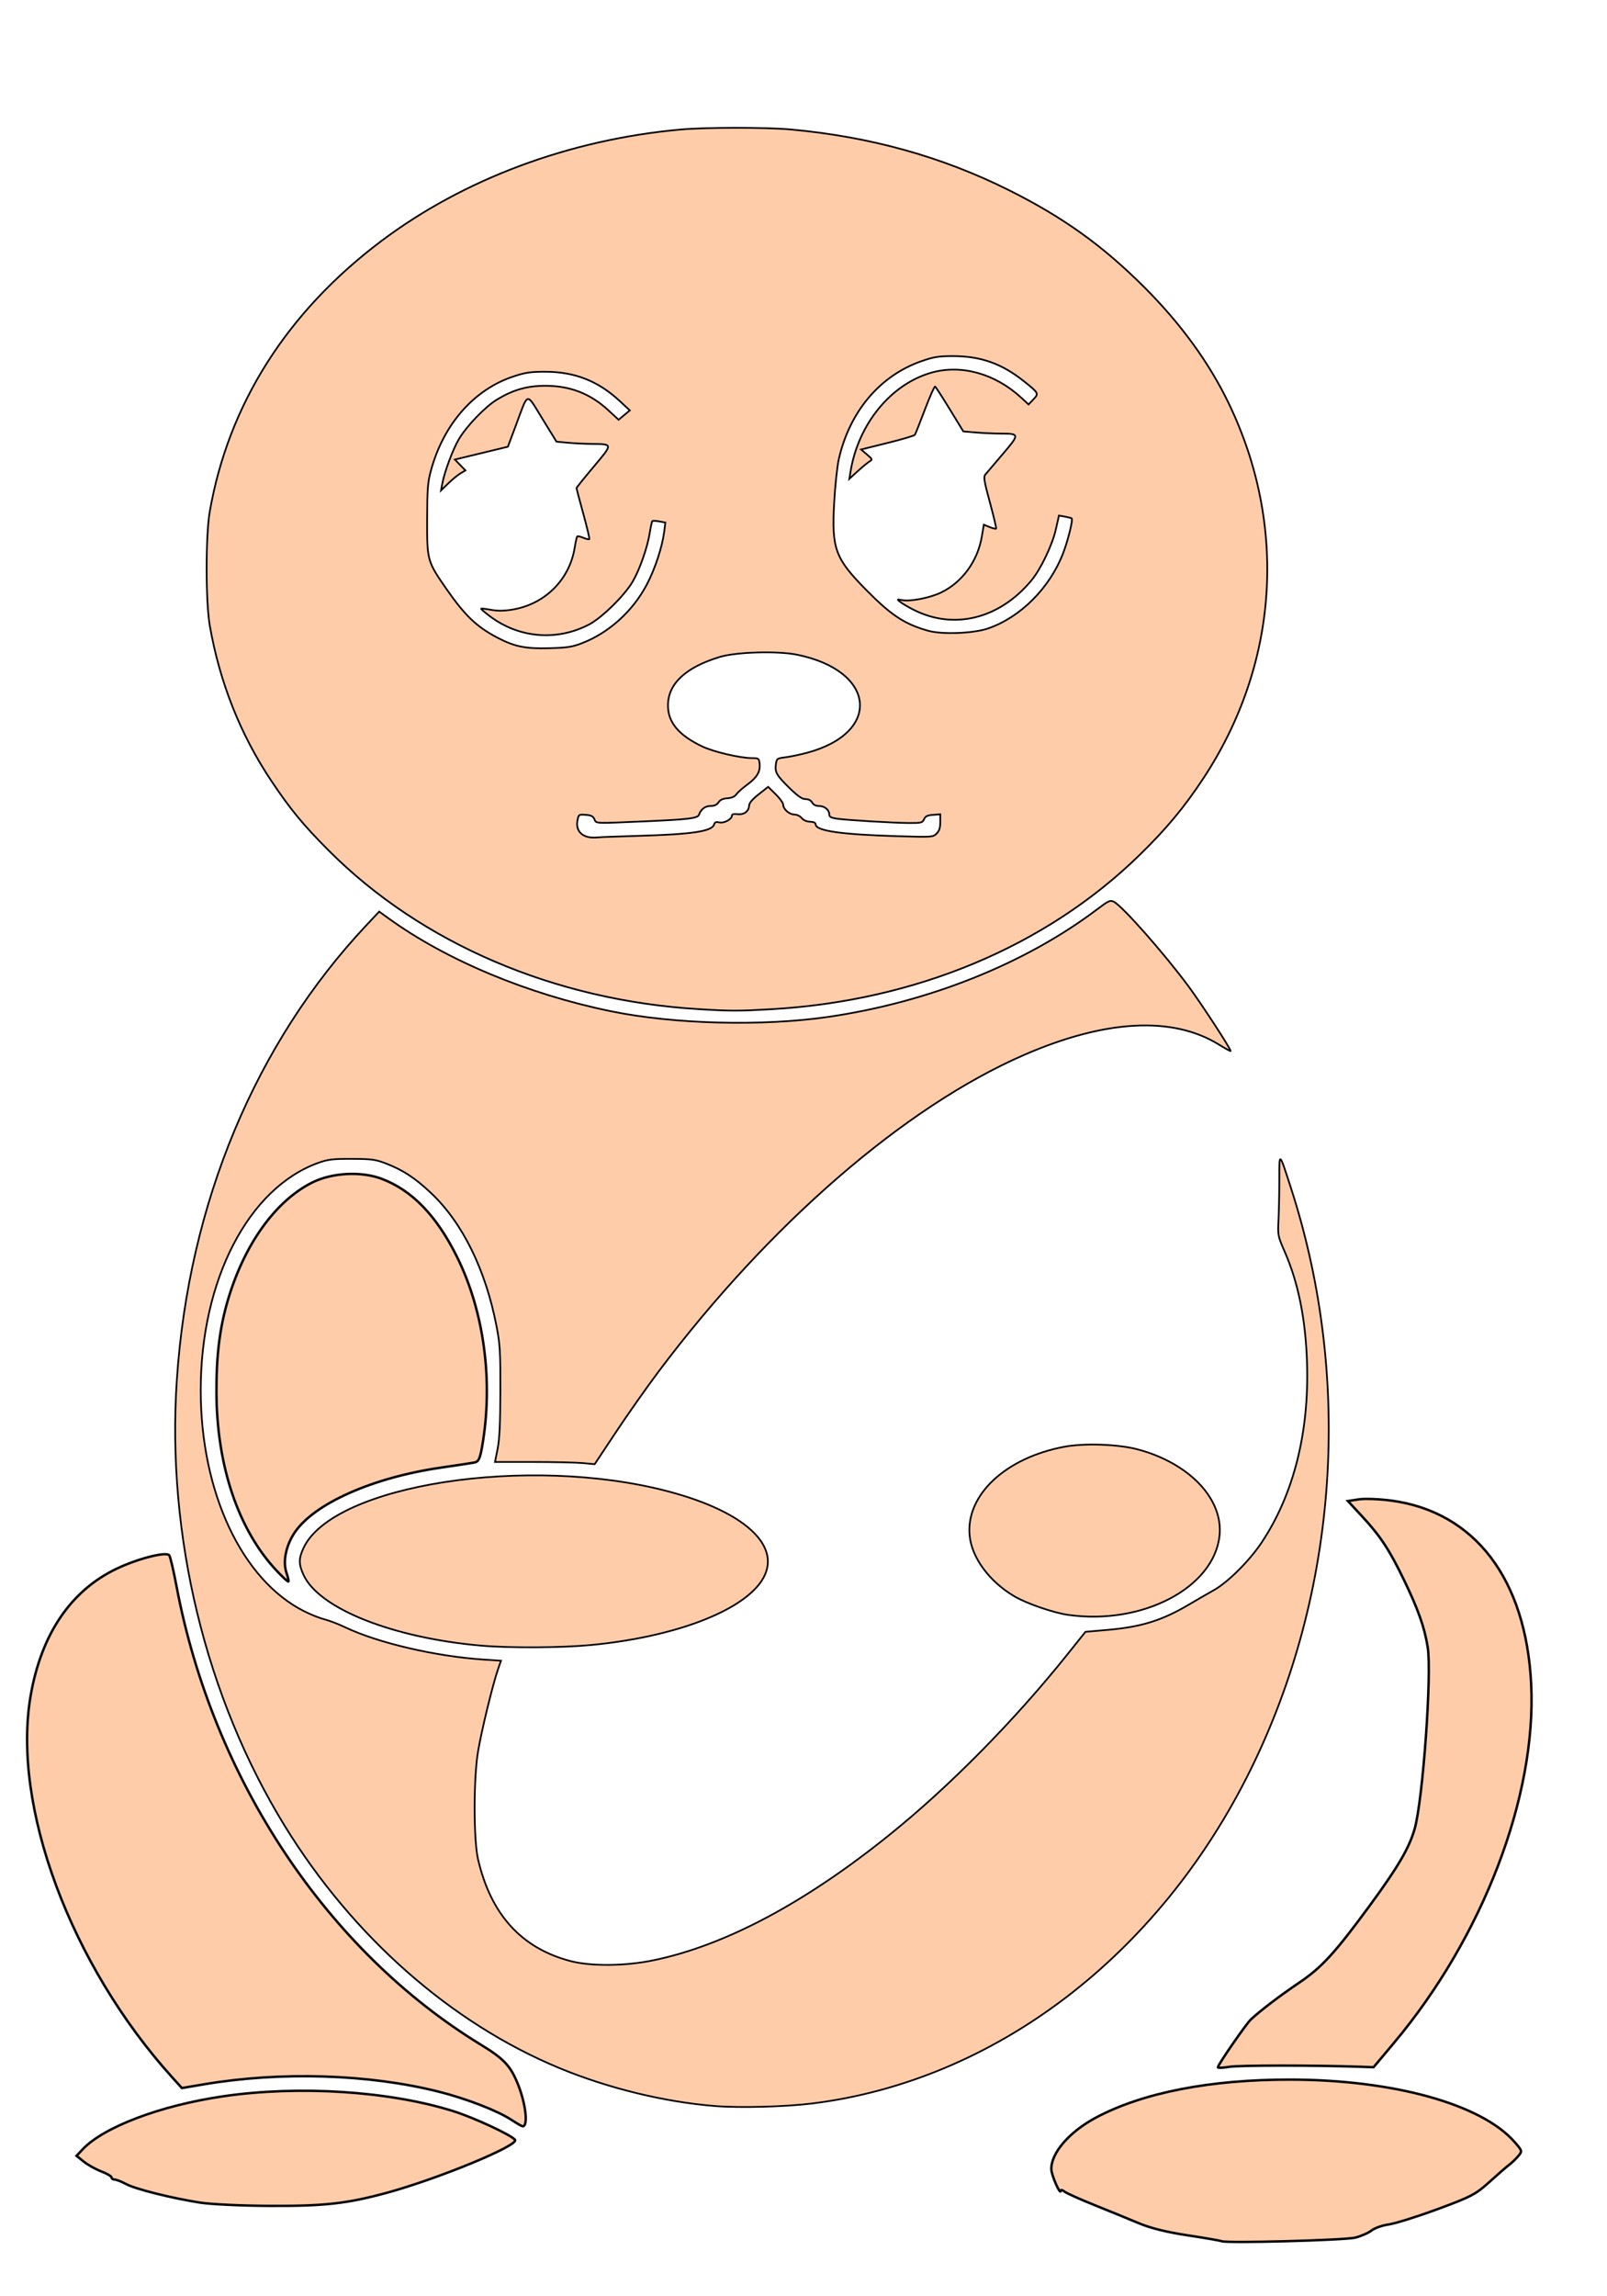 <?xml version="1.0" encoding="UTF-8" standalone="no"?>
<svg
   xmlns:osb="http://www.openswatchbook.org/uri/2009/osb"
   xmlns:dc="http://purl.org/dc/elements/1.1/"
   xmlns:cc="http://creativecommons.org/ns#"
   xmlns:rdf="http://www.w3.org/1999/02/22-rdf-syntax-ns#"
   xmlns:svg="http://www.w3.org/2000/svg"
   xmlns="http://www.w3.org/2000/svg"
   xmlns:sodipodi="http://sodipodi.sourceforge.net/DTD/sodipodi-0.dtd"
   xmlns:inkscape="http://www.inkscape.org/namespaces/inkscape"
   sodipodi:docname="highlights.svg"
   inkscape:version="0.92.3 (2405546, 2018-03-11)"
   id="svg5091"
   version="1.1"
   viewBox="0 0 35 50"
   height="50mm"
   width="35mm">
  <defs
     id="defs5085">
    <linearGradient
       id="linearGradient890"
       osb:paint="solid">
      <stop
         style="stop-color:#ffffff;stop-opacity:1;"
         offset="0"
         id="stop888" />
    </linearGradient>
    <inkscape:path-effect
       end_linecap_type="zerowidth"
       scale_width="1"
       miter_limit="4"
       linejoin_type="extrp_arc"
       start_linecap_type="zerowidth"
       interpolator_beta="0.2"
       interpolator_type="CubicBezierJohan"
       sort_points="true"
       offset_points="34,0.5"
       lpeversion="1"
       is_visible="true"
       id="path-effect5788"
       effect="powerstroke" />
    <inkscape:path-effect
       end_linecap_type="zerowidth"
       scale_width="1"
       miter_limit="4"
       linejoin_type="extrp_arc"
       start_linecap_type="zerowidth"
       interpolator_beta="0.2"
       interpolator_type="CubicBezierJohan"
       sort_points="true"
       offset_points="13,0.5"
       lpeversion="1"
       is_visible="true"
       id="path-effect5790"
       effect="powerstroke" />
    <inkscape:path-effect
       end_linecap_type="zerowidth"
       scale_width="1"
       miter_limit="4"
       linejoin_type="extrp_arc"
       start_linecap_type="zerowidth"
       interpolator_beta="0.2"
       interpolator_type="CubicBezierJohan"
       sort_points="true"
       offset_points="11,0.5"
       lpeversion="1"
       is_visible="true"
       id="path-effect5792"
       effect="powerstroke" />
    <inkscape:path-effect
       end_linecap_type="zerowidth"
       scale_width="1"
       miter_limit="4"
       linejoin_type="extrp_arc"
       start_linecap_type="zerowidth"
       interpolator_beta="0.2"
       interpolator_type="CubicBezierJohan"
       sort_points="true"
       offset_points="11,0.5"
       lpeversion="1"
       is_visible="true"
       id="path-effect5794"
       effect="powerstroke" />
    <inkscape:path-effect
       end_linecap_type="zerowidth"
       scale_width="1"
       miter_limit="4"
       linejoin_type="extrp_arc"
       start_linecap_type="zerowidth"
       interpolator_beta="0.2"
       interpolator_type="CubicBezierJohan"
       sort_points="true"
       offset_points="17,0.5"
       lpeversion="1"
       is_visible="true"
       id="path-effect5796"
       effect="powerstroke" />
    <inkscape:path-effect
       end_linecap_type="zerowidth"
       scale_width="1"
       miter_limit="4"
       linejoin_type="extrp_arc"
       start_linecap_type="zerowidth"
       interpolator_beta="0.2"
       interpolator_type="CubicBezierJohan"
       sort_points="true"
       offset_points="15,0.5"
       lpeversion="1"
       is_visible="true"
       id="path-effect5798"
       effect="powerstroke" />
    <inkscape:path-effect
       end_linecap_type="zerowidth"
       scale_width="1"
       miter_limit="4"
       linejoin_type="extrp_arc"
       start_linecap_type="zerowidth"
       interpolator_beta="0.2"
       interpolator_type="CubicBezierJohan"
       sort_points="true"
       offset_points="15,0.5"
       lpeversion="1"
       is_visible="true"
       id="path-effect5800"
       effect="powerstroke" />
    <inkscape:path-effect
       end_linecap_type="zerowidth"
       scale_width="1"
       miter_limit="4"
       linejoin_type="extrp_arc"
       start_linecap_type="zerowidth"
       interpolator_beta="0.2"
       interpolator_type="CubicBezierJohan"
       sort_points="true"
       offset_points="17,0.5"
       lpeversion="1"
       is_visible="true"
       id="path-effect5802"
       effect="powerstroke" />
    <inkscape:path-effect
       end_linecap_type="zerowidth"
       scale_width="1"
       miter_limit="4"
       linejoin_type="extrp_arc"
       start_linecap_type="zerowidth"
       interpolator_beta="0.2"
       interpolator_type="CubicBezierJohan"
       sort_points="true"
       offset_points="7,0.5"
       lpeversion="1"
       is_visible="true"
       id="path-effect5804"
       effect="powerstroke" />
    <inkscape:path-effect
       end_linecap_type="zerowidth"
       scale_width="1"
       miter_limit="4"
       linejoin_type="extrp_arc"
       start_linecap_type="zerowidth"
       interpolator_beta="0.2"
       interpolator_type="CubicBezierJohan"
       sort_points="true"
       offset_points="13,0.5"
       lpeversion="1"
       is_visible="true"
       id="path-effect5806"
       effect="powerstroke" />
    <inkscape:path-effect
       end_linecap_type="zerowidth"
       scale_width="1"
       miter_limit="4"
       linejoin_type="extrp_arc"
       start_linecap_type="zerowidth"
       interpolator_beta="0.2"
       interpolator_type="CubicBezierJohan"
       sort_points="true"
       offset_points="12,0.5"
       lpeversion="1"
       is_visible="true"
       id="path-effect5808"
       effect="powerstroke" />
    <inkscape:path-effect
       end_linecap_type="zerowidth"
       scale_width="1"
       miter_limit="4"
       linejoin_type="extrp_arc"
       start_linecap_type="zerowidth"
       interpolator_beta="0.2"
       interpolator_type="CubicBezierJohan"
       sort_points="true"
       offset_points="4,0.5"
       lpeversion="1"
       is_visible="true"
       id="path-effect5810"
       effect="powerstroke" />
    <inkscape:path-effect
       end_linecap_type="zerowidth"
       scale_width="1"
       miter_limit="4"
       linejoin_type="extrp_arc"
       start_linecap_type="zerowidth"
       interpolator_beta="0.2"
       interpolator_type="CubicBezierJohan"
       sort_points="true"
       offset_points="12,0.132"
       lpeversion="1"
       is_visible="true"
       id="path-effect5812"
       effect="powerstroke" />
    <inkscape:path-effect
       effect="powerstroke"
       id="path-effect5780"
       is_visible="true"
       lpeversion="1"
       offset_points="18,0.5"
       sort_points="true"
       interpolator_type="CubicBezierJohan"
       interpolator_beta="0.2"
       start_linecap_type="zerowidth"
       linejoin_type="extrp_arc"
       miter_limit="4"
       scale_width="1"
       end_linecap_type="zerowidth" />
    <inkscape:path-effect
       effect="powerstroke"
       id="path-effect5782"
       is_visible="true"
       lpeversion="1"
       offset_points="12,0.5"
       sort_points="true"
       interpolator_type="CubicBezierJohan"
       interpolator_beta="0.2"
       start_linecap_type="zerowidth"
       linejoin_type="extrp_arc"
       miter_limit="4"
       scale_width="1"
       end_linecap_type="zerowidth" />
    <inkscape:path-effect
       effect="powerstroke"
       id="path-effect5784"
       is_visible="true"
       lpeversion="1"
       offset_points="10,0.5"
       sort_points="true"
       interpolator_type="CubicBezierJohan"
       interpolator_beta="0.2"
       start_linecap_type="zerowidth"
       linejoin_type="extrp_arc"
       miter_limit="4"
       scale_width="1"
       end_linecap_type="zerowidth" />
    <inkscape:path-effect
       end_linecap_type="zerowidth"
       scale_width="1"
       miter_limit="4"
       linejoin_type="extrp_arc"
       start_linecap_type="zerowidth"
       interpolator_beta="0.2"
       interpolator_type="CubicBezierJohan"
       sort_points="true"
       offset_points="13,0.5"
       lpeversion="1"
       is_visible="true"
       id="path-effect5786"
       effect="powerstroke" />
    <inkscape:path-effect
       effect="powerstroke"
       id="path-effect6293"
       is_visible="true"
       lpeversion="1"
       offset_points="18,0.132"
       sort_points="true"
       interpolator_type="CubicBezierJohan"
       interpolator_beta="0.2"
       start_linecap_type="zerowidth"
       linejoin_type="extrp_arc"
       miter_limit="4"
       scale_width="1"
       end_linecap_type="zerowidth" />
    <inkscape:path-effect
       effect="powerstroke"
       id="path-effect6295"
       is_visible="true"
       lpeversion="1"
       offset_points="12,0.132"
       sort_points="true"
       interpolator_type="CubicBezierJohan"
       interpolator_beta="0.2"
       start_linecap_type="zerowidth"
       linejoin_type="extrp_arc"
       miter_limit="4"
       scale_width="1"
       end_linecap_type="zerowidth" />
    <inkscape:path-effect
       effect="powerstroke"
       id="path-effect6297"
       is_visible="true"
       lpeversion="1"
       offset_points="10,0.132"
       sort_points="true"
       interpolator_type="CubicBezierJohan"
       interpolator_beta="0.2"
       start_linecap_type="zerowidth"
       linejoin_type="extrp_arc"
       miter_limit="4"
       scale_width="1"
       end_linecap_type="zerowidth" />
    <inkscape:path-effect
       end_linecap_type="zerowidth"
       scale_width="1"
       miter_limit="4"
       linejoin_type="extrp_arc"
       start_linecap_type="zerowidth"
       interpolator_beta="0.2"
       interpolator_type="CubicBezierJohan"
       sort_points="true"
       offset_points="13,0.132"
       lpeversion="1"
       is_visible="true"
       id="path-effect6299"
       effect="powerstroke" />
    <inkscape:path-effect
       end_linecap_type="zerowidth"
       scale_width="1"
       miter_limit="4"
       linejoin_type="extrp_arc"
       start_linecap_type="zerowidth"
       interpolator_beta="0.2"
       interpolator_type="CubicBezierJohan"
       sort_points="true"
       offset_points="34,0.132"
       lpeversion="1"
       is_visible="true"
       id="path-effect6301"
       effect="powerstroke" />
    <inkscape:path-effect
       end_linecap_type="zerowidth"
       scale_width="1"
       miter_limit="4"
       linejoin_type="extrp_arc"
       start_linecap_type="zerowidth"
       interpolator_beta="0.2"
       interpolator_type="CubicBezierJohan"
       sort_points="true"
       offset_points="13,0.132"
       lpeversion="1"
       is_visible="true"
       id="path-effect6303"
       effect="powerstroke" />
    <inkscape:path-effect
       end_linecap_type="zerowidth"
       scale_width="1"
       miter_limit="4"
       linejoin_type="extrp_arc"
       start_linecap_type="zerowidth"
       interpolator_beta="0.2"
       interpolator_type="CubicBezierJohan"
       sort_points="true"
       offset_points="11,0.132"
       lpeversion="1"
       is_visible="true"
       id="path-effect6305"
       effect="powerstroke" />
    <inkscape:path-effect
       end_linecap_type="zerowidth"
       scale_width="1"
       miter_limit="4"
       linejoin_type="extrp_arc"
       start_linecap_type="zerowidth"
       interpolator_beta="0.2"
       interpolator_type="CubicBezierJohan"
       sort_points="true"
       offset_points="11,0.132"
       lpeversion="1"
       is_visible="true"
       id="path-effect6307"
       effect="powerstroke" />
    <inkscape:path-effect
       end_linecap_type="zerowidth"
       scale_width="1"
       miter_limit="4"
       linejoin_type="extrp_arc"
       start_linecap_type="zerowidth"
       interpolator_beta="0.2"
       interpolator_type="CubicBezierJohan"
       sort_points="true"
       offset_points="17,0.132"
       lpeversion="1"
       is_visible="true"
       id="path-effect6309"
       effect="powerstroke" />
    <inkscape:path-effect
       end_linecap_type="zerowidth"
       scale_width="1"
       miter_limit="4"
       linejoin_type="extrp_arc"
       start_linecap_type="zerowidth"
       interpolator_beta="0.2"
       interpolator_type="CubicBezierJohan"
       sort_points="true"
       offset_points="15,0.132"
       lpeversion="1"
       is_visible="true"
       id="path-effect6311"
       effect="powerstroke" />
    <inkscape:path-effect
       end_linecap_type="zerowidth"
       scale_width="1"
       miter_limit="4"
       linejoin_type="extrp_arc"
       start_linecap_type="zerowidth"
       interpolator_beta="0.2"
       interpolator_type="CubicBezierJohan"
       sort_points="true"
       offset_points="15,0.132"
       lpeversion="1"
       is_visible="true"
       id="path-effect6313"
       effect="powerstroke" />
    <inkscape:path-effect
       end_linecap_type="zerowidth"
       scale_width="1"
       miter_limit="4"
       linejoin_type="extrp_arc"
       start_linecap_type="zerowidth"
       interpolator_beta="0.2"
       interpolator_type="CubicBezierJohan"
       sort_points="true"
       offset_points="17,0.132"
       lpeversion="1"
       is_visible="true"
       id="path-effect6315"
       effect="powerstroke" />
    <inkscape:path-effect
       end_linecap_type="zerowidth"
       scale_width="1"
       miter_limit="4"
       linejoin_type="extrp_arc"
       start_linecap_type="zerowidth"
       interpolator_beta="0.2"
       interpolator_type="CubicBezierJohan"
       sort_points="true"
       offset_points="7,0.132"
       lpeversion="1"
       is_visible="true"
       id="path-effect6317"
       effect="powerstroke" />
    <inkscape:path-effect
       end_linecap_type="zerowidth"
       scale_width="1"
       miter_limit="4"
       linejoin_type="extrp_arc"
       start_linecap_type="zerowidth"
       interpolator_beta="0.2"
       interpolator_type="CubicBezierJohan"
       sort_points="true"
       offset_points="13,0.132"
       lpeversion="1"
       is_visible="true"
       id="path-effect6319"
       effect="powerstroke" />
    <inkscape:path-effect
       end_linecap_type="zerowidth"
       scale_width="1"
       miter_limit="4"
       linejoin_type="extrp_arc"
       start_linecap_type="zerowidth"
       interpolator_beta="0.2"
       interpolator_type="CubicBezierJohan"
       sort_points="true"
       offset_points="12,0.132"
       lpeversion="1"
       is_visible="true"
       id="path-effect6321"
       effect="powerstroke" />
    <inkscape:path-effect
       end_linecap_type="zerowidth"
       scale_width="1"
       miter_limit="4"
       linejoin_type="extrp_arc"
       start_linecap_type="zerowidth"
       interpolator_beta="0.2"
       interpolator_type="CubicBezierJohan"
       sort_points="true"
       offset_points="4,0.132"
       lpeversion="1"
       is_visible="true"
       id="path-effect6323"
       effect="powerstroke" />
    <inkscape:path-effect
       end_linecap_type="zerowidth"
       scale_width="1"
       miter_limit="4"
       linejoin_type="extrp_arc"
       start_linecap_type="zerowidth"
       interpolator_beta="0.2"
       interpolator_type="CubicBezierJohan"
       sort_points="true"
       offset_points="12,0.132"
       lpeversion="1"
       is_visible="true"
       id="path-effect6325"
       effect="powerstroke" />
    <filter
       inkscape:collect="always"
       style="color-interpolation-filters:sRGB"
       id="filter3513"
       x="-0"
       width="1"
       y="-0"
       height="1">
      <feGaussianBlur
         inkscape:collect="always"
         stdDeviation="0.007"
         id="feGaussianBlur3515" />
    </filter>
    <filter
       inkscape:collect="always"
       style="color-interpolation-filters:sRGB"
       id="filter3525"
       x="-0.003"
       width="1.006"
       y="-0.003"
       height="1.005">
      <feGaussianBlur
         inkscape:collect="always"
         stdDeviation="0.113"
         id="feGaussianBlur3527" />
    </filter>
    <filter
       inkscape:collect="always"
       style="color-interpolation-filters:sRGB"
       id="filter3557"
       x="-0.001"
       width="1.002"
       y="-0.002"
       height="1.003">
      <feGaussianBlur
         inkscape:collect="always"
         stdDeviation="0.009"
         id="feGaussianBlur3559" />
    </filter>
    <filter
       inkscape:collect="always"
       style="color-interpolation-filters:sRGB"
       id="filter3529"
       x="-0.001"
       width="1.002"
       y="-0.003"
       height="1.006">
      <feGaussianBlur
         inkscape:collect="always"
         stdDeviation="0.016"
         id="feGaussianBlur3531" />
    </filter>
    <filter
       inkscape:collect="always"
       style="color-interpolation-filters:sRGB"
       id="filter3701"
       x="-0"
       width="1.001"
       y="-0.001"
       height="1.002">
      <feGaussianBlur
         inkscape:collect="always"
         stdDeviation="0.007"
         id="feGaussianBlur3703" />
    </filter>
    <filter
       inkscape:collect="always"
       style="color-interpolation-filters:sRGB"
       id="filter3697"
       x="-0.005"
       width="1.009"
       y="-0.002"
       height="1.005">
      <feGaussianBlur
         inkscape:collect="always"
         stdDeviation="0.049"
         id="feGaussianBlur3699" />
    </filter>
    <filter
       inkscape:collect="always"
       style="color-interpolation-filters:sRGB"
       id="filter3621"
       x="-0"
       width="1.001"
       y="-0"
       height="1.001">
      <feGaussianBlur
         inkscape:collect="always"
         stdDeviation="0.006"
         id="feGaussianBlur3623" />
    </filter>
    <filter
       inkscape:collect="always"
       style="color-interpolation-filters:sRGB"
       id="filter3625"
       x="-0"
       width="1.001"
       y="-0.001"
       height="1.002">
      <feGaussianBlur
         inkscape:collect="always"
         stdDeviation="0.004"
         id="feGaussianBlur3627" />
    </filter>
    <inkscape:path-effect
       effect="powerstroke"
       id="path-effect6293-1"
       is_visible="true"
       lpeversion="1"
       offset_points="18,0.132"
       sort_points="true"
       interpolator_type="CubicBezierJohan"
       interpolator_beta="0.2"
       start_linecap_type="zerowidth"
       linejoin_type="extrp_arc"
       miter_limit="4"
       scale_width="1"
       end_linecap_type="zerowidth" />
    <inkscape:path-effect
       effect="powerstroke"
       id="path-effect6295-1"
       is_visible="true"
       lpeversion="1"
       offset_points="12,0.132"
       sort_points="true"
       interpolator_type="CubicBezierJohan"
       interpolator_beta="0.2"
       start_linecap_type="zerowidth"
       linejoin_type="extrp_arc"
       miter_limit="4"
       scale_width="1"
       end_linecap_type="zerowidth" />
    <inkscape:path-effect
       effect="powerstroke"
       id="path-effect6297-8"
       is_visible="true"
       lpeversion="1"
       offset_points="10,0.132"
       sort_points="true"
       interpolator_type="CubicBezierJohan"
       interpolator_beta="0.2"
       start_linecap_type="zerowidth"
       linejoin_type="extrp_arc"
       miter_limit="4"
       scale_width="1"
       end_linecap_type="zerowidth" />
    <inkscape:path-effect
       end_linecap_type="zerowidth"
       scale_width="1"
       miter_limit="4"
       linejoin_type="extrp_arc"
       start_linecap_type="zerowidth"
       interpolator_beta="0.2"
       interpolator_type="CubicBezierJohan"
       sort_points="true"
       offset_points="13,0.132"
       lpeversion="1"
       is_visible="true"
       id="path-effect6299-7"
       effect="powerstroke" />
    <inkscape:path-effect
       end_linecap_type="zerowidth"
       scale_width="1"
       miter_limit="4"
       linejoin_type="extrp_arc"
       start_linecap_type="zerowidth"
       interpolator_beta="0.2"
       interpolator_type="CubicBezierJohan"
       sort_points="true"
       offset_points="34,0.132"
       lpeversion="1"
       is_visible="true"
       id="path-effect6301-0"
       effect="powerstroke" />
    <inkscape:path-effect
       end_linecap_type="zerowidth"
       scale_width="1"
       miter_limit="4"
       linejoin_type="extrp_arc"
       start_linecap_type="zerowidth"
       interpolator_beta="0.2"
       interpolator_type="CubicBezierJohan"
       sort_points="true"
       offset_points="13,0.132"
       lpeversion="1"
       is_visible="true"
       id="path-effect6303-2"
       effect="powerstroke" />
    <inkscape:path-effect
       end_linecap_type="zerowidth"
       scale_width="1"
       miter_limit="4"
       linejoin_type="extrp_arc"
       start_linecap_type="zerowidth"
       interpolator_beta="0.2"
       interpolator_type="CubicBezierJohan"
       sort_points="true"
       offset_points="11,0.132"
       lpeversion="1"
       is_visible="true"
       id="path-effect6305-5"
       effect="powerstroke" />
    <inkscape:path-effect
       end_linecap_type="zerowidth"
       scale_width="1"
       miter_limit="4"
       linejoin_type="extrp_arc"
       start_linecap_type="zerowidth"
       interpolator_beta="0.2"
       interpolator_type="CubicBezierJohan"
       sort_points="true"
       offset_points="11,0.132"
       lpeversion="1"
       is_visible="true"
       id="path-effect6307-3"
       effect="powerstroke" />
    <inkscape:path-effect
       end_linecap_type="zerowidth"
       scale_width="1"
       miter_limit="4"
       linejoin_type="extrp_arc"
       start_linecap_type="zerowidth"
       interpolator_beta="0.2"
       interpolator_type="CubicBezierJohan"
       sort_points="true"
       offset_points="17,0.132"
       lpeversion="1"
       is_visible="true"
       id="path-effect6309-9"
       effect="powerstroke" />
    <inkscape:path-effect
       end_linecap_type="zerowidth"
       scale_width="1"
       miter_limit="4"
       linejoin_type="extrp_arc"
       start_linecap_type="zerowidth"
       interpolator_beta="0.2"
       interpolator_type="CubicBezierJohan"
       sort_points="true"
       offset_points="15,0.132"
       lpeversion="1"
       is_visible="true"
       id="path-effect6311-2"
       effect="powerstroke" />
    <inkscape:path-effect
       end_linecap_type="zerowidth"
       scale_width="1"
       miter_limit="4"
       linejoin_type="extrp_arc"
       start_linecap_type="zerowidth"
       interpolator_beta="0.2"
       interpolator_type="CubicBezierJohan"
       sort_points="true"
       offset_points="15,0.132"
       lpeversion="1"
       is_visible="true"
       id="path-effect6313-9"
       effect="powerstroke" />
    <inkscape:path-effect
       end_linecap_type="zerowidth"
       scale_width="1"
       miter_limit="4"
       linejoin_type="extrp_arc"
       start_linecap_type="zerowidth"
       interpolator_beta="0.2"
       interpolator_type="CubicBezierJohan"
       sort_points="true"
       offset_points="17,0.132"
       lpeversion="1"
       is_visible="true"
       id="path-effect6315-7"
       effect="powerstroke" />
    <inkscape:path-effect
       end_linecap_type="zerowidth"
       scale_width="1"
       miter_limit="4"
       linejoin_type="extrp_arc"
       start_linecap_type="zerowidth"
       interpolator_beta="0.2"
       interpolator_type="CubicBezierJohan"
       sort_points="true"
       offset_points="7,0.132"
       lpeversion="1"
       is_visible="true"
       id="path-effect6317-5"
       effect="powerstroke" />
    <inkscape:path-effect
       end_linecap_type="zerowidth"
       scale_width="1"
       miter_limit="4"
       linejoin_type="extrp_arc"
       start_linecap_type="zerowidth"
       interpolator_beta="0.2"
       interpolator_type="CubicBezierJohan"
       sort_points="true"
       offset_points="13,0.132"
       lpeversion="1"
       is_visible="true"
       id="path-effect6319-1"
       effect="powerstroke" />
    <inkscape:path-effect
       end_linecap_type="zerowidth"
       scale_width="1"
       miter_limit="4"
       linejoin_type="extrp_arc"
       start_linecap_type="zerowidth"
       interpolator_beta="0.2"
       interpolator_type="CubicBezierJohan"
       sort_points="true"
       offset_points="12,0.132"
       lpeversion="1"
       is_visible="true"
       id="path-effect6321-2"
       effect="powerstroke" />
    <inkscape:path-effect
       end_linecap_type="zerowidth"
       scale_width="1"
       miter_limit="4"
       linejoin_type="extrp_arc"
       start_linecap_type="zerowidth"
       interpolator_beta="0.2"
       interpolator_type="CubicBezierJohan"
       sort_points="true"
       offset_points="4,0.132"
       lpeversion="1"
       is_visible="true"
       id="path-effect6323-8"
       effect="powerstroke" />
    <inkscape:path-effect
       end_linecap_type="zerowidth"
       scale_width="1"
       miter_limit="4"
       linejoin_type="extrp_arc"
       start_linecap_type="zerowidth"
       interpolator_beta="0.2"
       interpolator_type="CubicBezierJohan"
       sort_points="true"
       offset_points="12,0.132"
       lpeversion="1"
       is_visible="true"
       id="path-effect6325-2"
       effect="powerstroke" />
  </defs>
  <sodipodi:namedview
     inkscape:snap-nodes="false"
     inkscape:object-nodes="false"
     inkscape:snap-others="false"
     inkscape:snap-to-guides="false"
     inkscape:snap-grids="false"
     inkscape:lockguides="false"
     inkscape:window-maximized="0"
     inkscape:window-y="37"
     inkscape:window-x="880"
     inkscape:window-height="1592"
     inkscape:window-width="1842"
     showgrid="false"
     inkscape:document-rotation="0"
     inkscape:current-layer="layer1"
     inkscape:document-units="mm"
     inkscape:cy="19.65233"
     inkscape:cx="-84.246913"
     inkscape:zoom="3.0545478"
     inkscape:pageshadow="2"
     inkscape:pageopacity="0.0"
     borderopacity="1.0"
     bordercolor="#666666"
     pagecolor="#ffffff"
     id="base" />
  <g
     id="layer1"
     inkscape:groupmode="layer"
     inkscape:label="Layer 1"
     transform="translate(0,-247)">
    <g
       transform="translate(-45.162,215.219)"
       style="display:inline;mix-blend-mode:normal"
       id="g6726">
      <path
         style="fill:#ffccaa;fill-opacity:1;stroke:#000000;stroke-width:0.14;filter:url(#filter3513)"
         d="m 227.873,202.849 c -11.879,-0.714 -22.819,-5.4 -30.434,-13.034 -2.1,-2.105 -3.156,-3.388 -4.722,-5.732 -2.539,-3.802 -4.236,-8.084 -5.052,-12.745 -0.346,-1.977 -0.346,-7.416 0,-9.393 1.54,-8.802 6.342,-16.373 14.08,-22.199 6.786,-5.109 15.486,-8.352 24.618,-9.175 2.061,-0.186 7.052,-0.188 9.054,-0.004 6.534,0.6 12.388,2.227 17.898,4.973 4.475,2.231 7.723,4.558 11.168,8.003 3.001,3.001 5.327,6.204 6.939,9.556 4.839,10.064 4.078,21.373 -2.068,30.739 -1.583,2.412 -3.088,4.219 -5.327,6.397 -7.687,7.475 -18.374,11.938 -30.223,12.619 -2.699,0.155 -3.291,0.155 -5.931,-0.004 z m -4.957,-14.241 c 4.355,-0.123 6.014,-0.369 6.189,-0.92 0.066,-0.207 0.168,-0.252 0.429,-0.186 0.379,0.095 1.042,-0.256 1.042,-0.552 0,-0.12 0.154,-0.161 0.469,-0.124 0.536,0.062 0.929,-0.236 0.946,-0.718 0.007,-0.197 0.287,-0.523 0.788,-0.916 l 0.777,-0.61 0.616,0.605 c 0.339,0.333 0.616,0.718 0.616,0.856 0,0.368 0.506,0.813 0.925,0.813 0.2,0 0.469,0.13 0.598,0.289 0.143,0.177 0.411,0.294 0.689,0.302 0.29,0.008 0.455,0.084 0.455,0.209 0,0.537 2.059,0.84 6.66,0.978 2.926,0.088 2.988,0.084 3.285,-0.213 0.221,-0.221 0.302,-0.474 0.302,-0.942 v -0.64 l -0.597,0.043 c -0.461,0.033 -0.628,0.115 -0.735,0.359 -0.126,0.288 -0.232,0.316 -1.193,0.312 -1.293,-0.004 -5.187,-0.238 -6.003,-0.36 -0.45,-0.067 -0.597,-0.152 -0.597,-0.344 0,-0.378 -0.387,-0.696 -0.847,-0.696 -0.263,0 -0.459,-0.099 -0.556,-0.281 -0.095,-0.177 -0.294,-0.281 -0.537,-0.281 -0.284,0 -0.62,-0.227 -1.259,-0.847 -1.118,-1.088 -1.274,-1.347 -1.191,-1.984 0.066,-0.503 0.084,-0.517 0.79,-0.606 0.398,-0.05 1.184,-0.214 1.748,-0.364 6.205,-1.65 5.7,-6.751 -0.798,-8.066 -1.597,-0.323 -4.993,-0.225 -6.341,0.183 -2.807,0.85 -4.252,2.194 -4.264,3.966 -0.01,1.405 0.875,2.468 2.824,3.394 0.929,0.441 3.104,0.951 4.071,0.954 0.559,0.002 0.59,0.024 0.635,0.458 0.069,0.659 -0.207,1.128 -1.009,1.717 -0.389,0.285 -0.797,0.648 -0.907,0.805 -0.132,0.188 -0.382,0.297 -0.729,0.318 -0.361,0.022 -0.592,0.128 -0.728,0.333 -0.135,0.204 -0.345,0.301 -0.652,0.301 -0.445,0 -0.794,0.262 -0.954,0.717 -0.105,0.299 -0.86,0.391 -4.511,0.549 -4.151,0.18 -3.925,0.19 -4.087,-0.179 -0.106,-0.242 -0.275,-0.326 -0.718,-0.358 -0.568,-0.042 -0.582,-0.032 -0.677,0.479 -0.172,0.916 0.495,1.488 1.608,1.378 0.27,-0.027 1.814,-0.086 3.43,-0.131 z m -4.643,-15.838 c 2.2,-0.851 4.16,-2.627 5.309,-4.81 0.679,-1.29 1.271,-3.092 1.433,-4.365 l 0.093,-0.73 -0.502,-0.094 c -0.276,-0.052 -0.533,-0.063 -0.57,-0.026 -0.038,0.038 -0.133,0.472 -0.211,0.964 -0.192,1.208 -0.834,3.038 -1.411,4.021 -0.663,1.13 -2.528,2.962 -3.572,3.509 -2.654,1.389 -5.769,1.127 -8.17,-0.685 -0.415,-0.313 -0.733,-0.59 -0.708,-0.614 0.025,-0.025 0.393,0.019 0.818,0.097 0.543,0.1 1.063,0.094 1.751,-0.019 2.664,-0.437 4.697,-2.452 5.119,-5.075 0.077,-0.476 0.171,-0.897 0.21,-0.936 0.039,-0.039 0.264,0.01 0.501,0.108 0.237,0.098 0.459,0.15 0.493,0.115 0.035,-0.035 -0.187,-0.975 -0.494,-2.089 -0.306,-1.114 -0.558,-2.061 -0.559,-2.105 -10e-4,-0.043 0.631,-0.831 1.406,-1.751 1.6,-1.901 1.603,-1.863 -0.145,-1.881 -0.579,-0.006 -1.47,-0.05 -1.979,-0.098 l -0.926,-0.087 -1.166,-1.894 c -1.353,-2.197 -1.122,-2.255 -2.167,0.541 l -0.661,1.769 -2.178,0.527 -2.178,0.527 0.433,0.447 0.433,0.447 -0.398,0.235 c -0.219,0.129 -0.669,0.498 -1.001,0.82 l -0.603,0.585 0.099,-0.545 c 0.172,-0.951 0.873,-2.836 1.362,-3.661 0.651,-1.098 2.177,-2.681 3.153,-3.269 1.309,-0.789 2.457,-1.117 3.926,-1.121 2.053,-0.006 3.732,0.644 5.219,2.021 l 0.832,0.771 0.461,-0.385 0.461,-0.385 -0.861,-0.797 c -1.744,-1.614 -3.671,-2.372 -6.052,-2.377 -1.241,-0.003 -1.66,0.058 -2.653,0.387 -3.24,1.072 -5.738,3.915 -6.775,7.709 -0.267,0.977 -0.308,1.497 -0.317,4.001 -0.012,3.409 0.007,3.478 1.593,5.759 1.521,2.188 2.498,3.117 4.208,4.006 1.398,0.726 2.283,0.905 4.226,0.854 1.495,-0.039 1.897,-0.101 2.718,-0.419 z m 33.359,-1.205 c 2.654,-0.91 5.064,-3.323 6.16,-6.167 0.409,-1.063 0.831,-2.769 0.711,-2.875 -0.034,-0.03 -0.284,-0.095 -0.555,-0.144 l -0.493,-0.089 -0.253,1.126 c -0.29,1.289 -1.242,3.281 -2.012,4.208 -2.625,3.161 -6.384,4.091 -9.7,2.399 -0.443,-0.226 -0.933,-0.514 -1.087,-0.64 -0.271,-0.221 -0.266,-0.226 0.153,-0.145 0.694,0.133 2.301,-0.182 3.231,-0.634 1.724,-0.837 2.99,-2.582 3.329,-4.587 l 0.165,-0.976 0.473,0.193 c 0.26,0.106 0.501,0.165 0.535,0.131 0.034,-0.034 -0.193,-0.997 -0.505,-2.139 -0.471,-1.724 -0.537,-2.114 -0.387,-2.296 0.099,-0.12 0.739,-0.873 1.422,-1.672 1.417,-1.659 1.413,-1.7 -0.147,-1.703 -0.548,-10e-4 -1.464,-0.042 -2.036,-0.09 l -1.039,-0.088 -1.109,-1.812 c -0.61,-0.997 -1.154,-1.84 -1.21,-1.875 -0.056,-0.034 -0.433,0.815 -0.839,1.887 -0.406,1.072 -0.777,2.008 -0.825,2.08 -0.048,0.072 -1.062,0.373 -2.254,0.668 l -2.167,0.537 0.482,0.411 c 0.458,0.39 0.468,0.419 0.209,0.574 -0.15,0.089 -0.585,0.447 -0.965,0.794 l -0.692,0.632 0.105,-0.632 c 0.644,-3.876 3.294,-7.121 6.599,-8.081 2.471,-0.718 5.264,0.054 7.434,2.054 l 0.592,0.546 0.395,-0.413 c 0.468,-0.489 0.452,-0.518 -0.827,-1.532 -1.787,-1.417 -3.517,-2.025 -5.769,-2.026 -1.201,-8.4e-4 -1.579,0.06 -2.614,0.421 -3.407,1.19 -5.893,4.14 -6.782,8.049 -0.13,0.573 -0.3,2.166 -0.377,3.538 -0.215,3.823 0.065,4.595 2.604,7.177 2.078,2.113 3.178,2.839 5.134,3.385 1.144,0.319 3.713,0.218 4.913,-0.193 z"
         id="path6697"
         transform="matrix(0.265,0,0,0.265,-5.8492451e-7,-3.1116019e-6)"
         inkscape:connector-curvature="0" />
      <path
         style="fill:#ffccaa;fill-opacity:1;stroke:#000000;stroke-width:0.14;filter:url(#filter3525)"
         d="m 229.195,292.976 c -4.144,-0.325 -8.825,-1.468 -12.839,-3.136 -8.881,-3.69 -16.924,-10.781 -22.508,-19.843 -6.524,-10.588 -9.752,-23.912 -8.891,-36.7 0.977,-14.51 6.461,-27.648 15.596,-37.364 l 1.035,-1.1 0.807,0.582 c 4.748,3.421 11.383,6.192 18.194,7.596 5.211,1.075 12.475,1.265 17.918,0.471 8.232,-1.202 16.136,-4.357 22.027,-8.792 1.028,-0.774 1.137,-0.823 1.448,-0.656 0.725,0.388 4.113,4.228 6.115,6.931 1.072,1.448 3.468,5.124 3.468,5.322 0,0.036 -0.441,-0.205 -0.979,-0.537 -3.801,-2.343 -9.307,-2.048 -15.995,0.857 -9.783,4.249 -20.944,13.914 -30.024,25.997 -0.964,1.283 -2.545,3.526 -3.512,4.983 l -1.758,2.649 -1.003,-0.091 c -0.552,-0.05 -2.395,-0.09 -4.096,-0.09 l -3.093,0.001 0.215,-1.086 c 0.158,-0.797 0.218,-2.054 0.225,-4.735 0.009,-3.242 -0.026,-3.836 -0.31,-5.313 -0.895,-4.66 -2.8,-8.53 -5.408,-10.984 -1.312,-1.234 -2.303,-1.88 -3.714,-2.42 -0.837,-0.32 -1.157,-0.362 -2.771,-0.368 -1.56,-0.005 -1.957,0.041 -2.737,0.319 -5.756,2.049 -9.686,9.634 -9.686,18.695 0,8.38 3.378,15.586 8.516,18.165 0.532,0.267 1.282,0.564 1.666,0.66 0.384,0.096 1.14,0.386 1.68,0.645 2.694,1.289 7.461,2.4 11.416,2.659 l 1.399,0.092 -0.266,0.774 c -0.425,1.234 -1.34,5.012 -1.622,6.696 -0.37,2.211 -0.369,7.243 0.002,8.844 1.052,4.539 3.576,7.317 7.601,8.366 1.7,0.443 4.485,0.418 6.808,-0.063 5.899,-1.22 12.464,-4.711 19.442,-10.339 4.916,-3.964 10.219,-9.34 14.549,-14.748 l 1.524,-1.904 1.86,-0.163 c 2.745,-0.24 4.45,-0.775 6.674,-2.094 0.625,-0.371 1.532,-0.895 2.016,-1.165 1.159,-0.647 2.954,-2.44 3.952,-3.949 2.62,-3.958 3.897,-9.05 3.706,-14.782 -0.118,-3.55 -0.716,-6.522 -1.821,-9.054 -0.58,-1.328 -0.585,-1.357 -0.52,-2.676 0.036,-0.733 0.066,-2.225 0.066,-3.315 0,-2.289 -0.025,-2.31 0.989,0.836 5.052,15.689 3.83,33.115 -3.344,47.679 -7.537,15.3 -21.044,25.582 -36.047,27.439 -2.203,0.273 -5.924,0.371 -7.968,0.211 z"
         id="path6699"
         transform="scale(0.265)"
         inkscape:connector-curvature="0" />
      <path
         style="display:inline;fill:#ffccaa;fill-opacity:1;stroke:#000000;stroke-width:0.14;filter:url(#filter3557)"
         d="m 258.213,252.62 c -1.212,-0.171 -3.443,-0.942 -4.439,-1.535 -2.067,-1.23 -3.497,-3.183 -3.662,-5.005 -0.301,-3.322 2.954,-6.366 7.777,-7.274 1.642,-0.309 4.419,-0.213 6.01,0.207 4.259,1.126 7.069,4.075 6.754,7.088 -0.449,4.294 -6.337,7.379 -12.44,6.519 z"
         id="path6701"
         transform="scale(0.265)"
         inkscape:connector-curvature="0" />
      <path
         style="display:inline;fill:#ffccaa;fill-opacity:1;stroke:#000000;stroke-width:0.14;filter:url(#filter3529)"
         d="m 209.994,255.149 c -7.291,-0.637 -13.33,-3.033 -14.618,-5.8 -0.415,-0.891 -0.414,-1.369 0.004,-2.251 2.454,-5.172 18.446,-7.651 29.915,-4.637 6.733,1.769 9.741,4.838 7.508,7.658 -1.909,2.41 -7.305,4.354 -13.812,4.977 -2.392,0.229 -6.691,0.254 -8.997,0.052 z"
         id="path6703"
         transform="scale(0.265)"
         inkscape:connector-curvature="0" />
      <path
         style="display:inline;opacity:0.994;fill:#ffccaa;fill-opacity:1;fill-rule:nonzero;stroke:#000000;stroke-width:0.199"
         d="m 193.139,248.969 c -3.134,-3.351 -4.9,-8.589 -4.927,-14.613 -0.013,-3.014 0.26,-5.259 0.914,-7.514 1.339,-4.616 3.924,-8.237 6.96,-9.751 1.625,-0.811 4.011,-0.939 5.696,-0.307 2.509,0.941 4.536,3.045 6.219,6.455 2.218,4.496 2.974,10.218 2.051,15.521 -0.181,1.037 -0.293,1.272 -0.645,1.341 -0.234,0.046 -1.44,0.23 -2.678,0.408 -5.665,0.815 -10.514,2.967 -12.109,5.375 -0.707,1.067 -0.965,2.378 -0.648,3.288 0.122,0.349 0.189,0.666 0.151,0.704 -0.039,0.039 -0.481,-0.37 -0.984,-0.907 z"
         id="path6705"
         transform="scale(0.265)"
         inkscape:connector-curvature="0" />
      <path
         style="display:inline;opacity:0.997;fill:#ffccaa;fill-opacity:1;stroke:#000000;stroke-width:0.199;filter:url(#filter3701)"
         d="m 270.815,304.082 c -0.109,-0.05 -1.36,-0.267 -2.779,-0.482 -1.761,-0.267 -3.054,-0.589 -4.07,-1.017 -0.819,-0.344 -2.455,-1.013 -3.636,-1.487 -1.181,-0.474 -2.275,-0.968 -2.432,-1.098 -0.157,-0.13 -0.289,-0.159 -0.294,-0.064 -0.021,0.429 -0.77,-1.277 -0.777,-1.77 -0.02,-1.342 1.504,-3.094 3.705,-4.258 3.85,-2.037 9.372,-3.111 15.94,-3.101 8.486,0.013 15.712,2.021 18.425,5.12 0.643,0.734 0.649,0.76 0.298,1.175 -0.198,0.233 -0.533,0.553 -0.744,0.712 -0.212,0.158 -0.94,0.79 -1.618,1.405 -1.118,1.013 -1.517,1.222 -4.281,2.239 -1.676,0.617 -3.473,1.179 -3.993,1.25 -0.52,0.071 -1.155,0.294 -1.412,0.496 -0.257,0.202 -0.859,0.466 -1.338,0.587 -0.849,0.215 -10.6,0.475 -10.996,0.293 z"
         id="path6707"
         transform="scale(0.265)"
         inkscape:connector-curvature="0" />
      <path
         style="display:inline;opacity:0.997;fill:#ffccaa;fill-opacity:1;stroke:#000000;stroke-width:0.199;filter:url(#filter3697)"
         d="m 270.517,289.79 c 0,-0.201 2.314,-3.555 2.708,-3.925 0.754,-0.709 2.402,-1.964 3.979,-3.029 1.855,-1.253 2.94,-2.439 5.795,-6.331 2.332,-3.179 3.238,-4.726 3.689,-6.3 0.677,-2.358 1.424,-12.756 1.074,-14.932 -0.263,-1.636 -0.784,-3.111 -1.951,-5.525 -1.2,-2.484 -1.931,-3.593 -3.449,-5.233 l -1.159,-1.252 0.897,-0.135 c 0.493,-0.074 1.685,-0.03 2.648,0.098 6.875,0.912 11.101,6.45 11.518,15.095 0.445,9.229 -3.973,20.767 -11.288,29.481 l -1.667,1.985 -1.086,-0.038 c -3.738,-0.131 -9.967,-0.129 -10.764,0.004 -0.519,0.087 -0.943,0.104 -0.943,0.038 z"
         id="path6709"
         transform="scale(0.265)"
         inkscape:connector-curvature="0" />
      <path
         style="display:inline;opacity:0.994;fill:#ffccaa;fill-opacity:1;fill-rule:nonzero;stroke:#000000;stroke-width:0.199;filter:url(#filter3621)"
         d="m 212.449,294.107 c -1.146,-0.75 -3.707,-1.741 -5.974,-2.312 -5.743,-1.446 -12.967,-1.673 -19.277,-0.605 l -1.826,0.309 -0.755,-0.834 c -8.394,-9.274 -13.253,-22.362 -11.671,-31.438 0.878,-5.033 3.291,-8.593 7.044,-10.393 1.736,-0.832 4.073,-1.431 4.342,-1.113 0.083,0.097 0.352,1.244 0.598,2.547 2.994,15.837 12.367,29.953 25.01,37.666 1.921,1.172 2.465,1.759 3.079,3.323 0.634,1.614 0.821,3.424 0.35,3.381 -0.07,-0.006 -0.485,-0.246 -0.922,-0.531 z"
         id="path6711"
         transform="scale(0.265)"
         inkscape:connector-curvature="0" />
      <path
         style="display:inline;opacity:0.994;fill:#ffccaa;fill-opacity:1;stroke:#000000;stroke-width:0.199;filter:url(#filter3625)"
         d="m 186.839,300.908 c -2.399,-0.383 -5.276,-1.106 -6.052,-1.521 -0.381,-0.203 -0.805,-0.37 -0.943,-0.37 -0.138,0 -0.251,-0.077 -0.251,-0.172 0,-0.094 -0.38,-0.318 -0.844,-0.496 -0.464,-0.178 -1.112,-0.54 -1.439,-0.803 l -0.596,-0.479 0.485,-0.518 c 1.733,-1.851 6.423,-3.623 11.577,-4.375 6.218,-0.907 13.63,-0.429 18.89,1.218 1.671,0.523 4.747,1.948 5.085,2.355 0.374,0.45 -6.371,3.233 -10.604,4.376 -3.234,0.873 -5.078,1.077 -9.55,1.057 -2.321,-0.011 -4.873,-0.131 -5.757,-0.273 z"
         id="path6713"
         transform="scale(0.265)"
         inkscape:connector-curvature="0" />
    </g>
  </g>
</svg>
